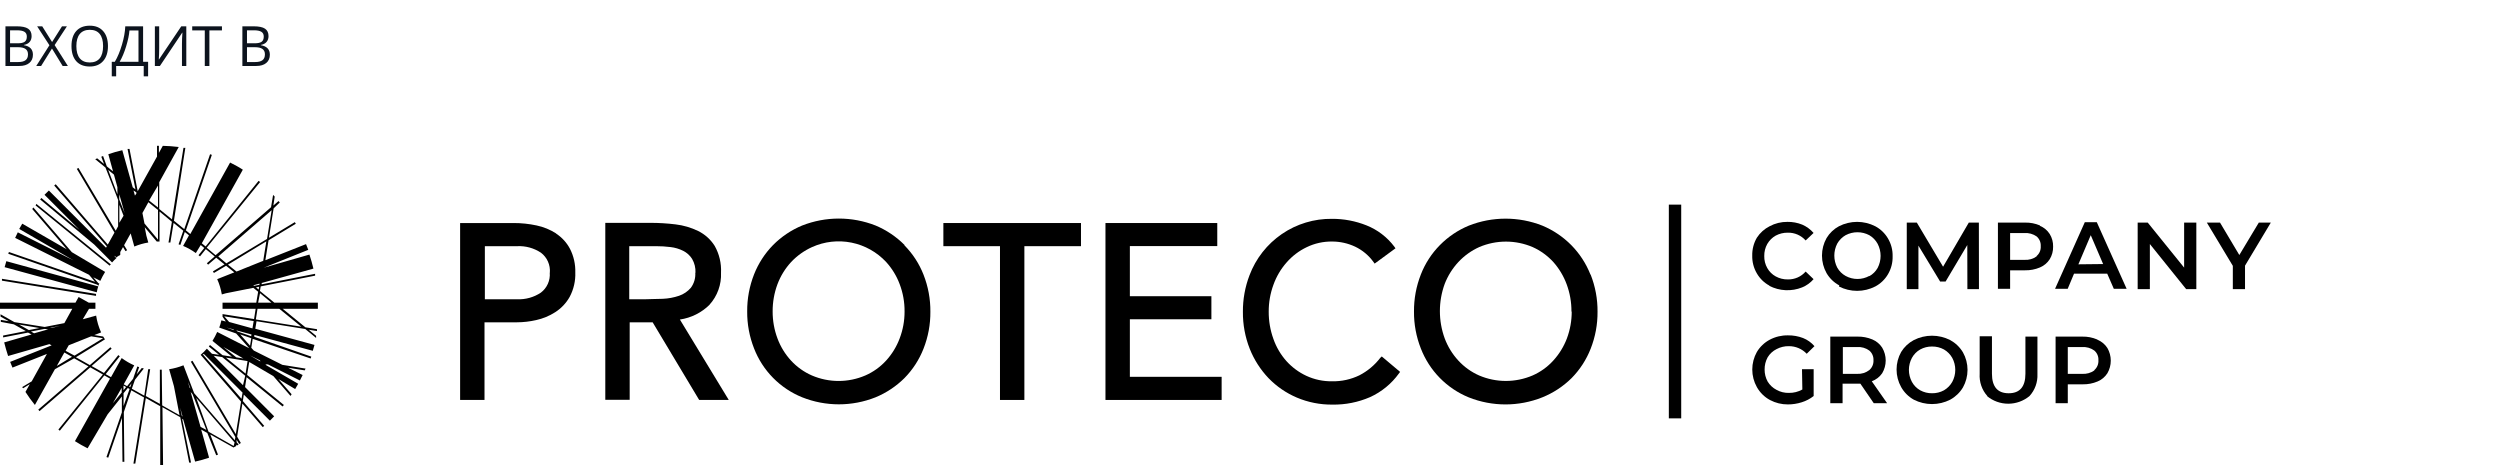 <svg width="720" height="134" viewBox="0 0 720 134" fill="none" xmlns="http://www.w3.org/2000/svg">
<path d="M1.57 7.578H4.797C6.312 7.578 7.409 7.805 8.086 8.258C8.763 8.711 9.102 9.427 9.102 10.406C9.102 11.083 8.911 11.643 8.531 12.086C8.156 12.523 7.607 12.807 6.883 12.938V13.016C8.617 13.312 9.484 14.224 9.484 15.75C9.484 16.771 9.138 17.568 8.445 18.141C7.758 18.713 6.794 19 5.555 19H1.57V7.578ZM2.898 12.469H5.086C6.023 12.469 6.698 12.323 7.109 12.031C7.521 11.734 7.727 11.237 7.727 10.539C7.727 9.898 7.497 9.438 7.039 9.156C6.581 8.87 5.852 8.727 4.852 8.727H2.898V12.469ZM2.898 13.594V17.867H5.281C6.203 17.867 6.896 17.69 7.359 17.336C7.828 16.977 8.062 16.417 8.062 15.656C8.062 14.948 7.823 14.427 7.344 14.094C6.87 13.76 6.146 13.594 5.172 13.594H2.898ZM19.547 19H18.039L14.969 13.977L11.844 19H10.438L14.234 13.031L10.695 7.578H12.164L15 12.102L17.859 7.578H19.273L15.734 12.984L19.547 19ZM31.094 13.273C31.094 15.102 30.63 16.539 29.703 17.586C28.781 18.633 27.497 19.156 25.852 19.156C24.169 19.156 22.87 18.643 21.953 17.617C21.042 16.586 20.586 15.133 20.586 13.258C20.586 11.398 21.044 9.958 21.961 8.938C22.878 7.911 24.18 7.398 25.867 7.398C27.508 7.398 28.789 7.919 29.711 8.961C30.633 10.003 31.094 11.44 31.094 13.273ZM21.992 13.273C21.992 14.82 22.32 15.995 22.977 16.797C23.638 17.594 24.596 17.992 25.852 17.992C27.117 17.992 28.073 17.594 28.719 16.797C29.365 16 29.688 14.825 29.688 13.273C29.688 11.737 29.365 10.573 28.719 9.781C28.078 8.984 27.128 8.586 25.867 8.586C24.602 8.586 23.638 8.987 22.977 9.789C22.32 10.586 21.992 11.747 21.992 13.273ZM42.656 21.977H41.391V19H33.453V21.977H32.188V17.797H33.07C33.872 16.448 34.557 14.807 35.125 12.875C35.698 10.943 36.016 9.177 36.078 7.578H41.211V17.797H42.656V21.977ZM39.883 17.797V8.773H37.281C37.188 10.034 36.872 11.55 36.336 13.32C35.8 15.086 35.175 16.578 34.461 17.797H39.883ZM44.602 7.578H45.844V13.93C45.844 15.102 45.807 16.162 45.734 17.109H45.797L52.203 7.578H53.656V19H52.406V12.711C52.406 11.664 52.45 10.565 52.539 9.414H52.469L46.055 19H44.602V7.578ZM60.305 19H58.977V8.758H55.359V7.578H63.922V8.758H60.305V19ZM69.805 7.578H73.031C74.547 7.578 75.643 7.805 76.32 8.258C76.997 8.711 77.336 9.427 77.336 10.406C77.336 11.083 77.146 11.643 76.766 12.086C76.391 12.523 75.841 12.807 75.117 12.938V13.016C76.852 13.312 77.719 14.224 77.719 15.75C77.719 16.771 77.372 17.568 76.68 18.141C75.992 18.713 75.029 19 73.789 19H69.805V7.578ZM71.133 12.469H73.32C74.258 12.469 74.932 12.323 75.344 12.031C75.755 11.734 75.961 11.237 75.961 10.539C75.961 9.898 75.732 9.438 75.273 9.156C74.815 8.87 74.086 8.727 73.086 8.727H71.133V12.469ZM71.133 13.594V17.867H73.516C74.438 17.867 75.13 17.69 75.594 17.336C76.062 16.977 76.297 16.417 76.297 15.656C76.297 14.948 76.057 14.427 75.578 14.094C75.104 13.76 74.38 13.594 73.406 13.594H71.133Z" fill="#0C131D"/>
<path d="M158.329 78.542C158.419 79.638 158.232 80.739 157.783 81.743C157.335 82.746 156.641 83.619 155.766 84.281C153.751 85.625 151.363 86.292 148.946 86.185H139.64V70.899H148.972C151.386 70.784 153.774 71.442 155.791 72.778C156.669 73.443 157.364 74.32 157.812 75.329C158.26 76.337 158.447 77.442 158.355 78.542H158.329ZM160.226 67.27C158.488 66.146 156.559 65.352 154.535 64.929C152.353 64.46 150.127 64.228 147.895 64.234H132.514V115.188H139.538V92.825H148.869C150.742 92.818 152.608 92.602 154.432 92.181C156.371 91.755 158.22 90.989 159.893 89.917C161.629 88.811 163.065 87.29 164.072 85.49C165.219 83.333 165.776 80.909 165.687 78.465C165.756 76.117 165.236 73.79 164.174 71.697C163.235 69.898 161.848 68.373 160.149 67.27" fill="black"/>
<path d="M200.244 78.542C200.343 80.098 199.889 81.639 198.962 82.891C198.054 83.94 196.887 84.73 195.578 85.181C194.055 85.696 192.467 85.991 190.861 86.056C189.092 86.056 187.4 86.185 185.888 86.185H181.222V70.899H188.913C190.318 70.894 191.722 70.98 193.117 71.156C194.384 71.301 195.616 71.667 196.757 72.237C197.805 72.761 198.691 73.562 199.321 74.553C200.024 75.76 200.363 77.145 200.295 78.542H200.244ZM204.32 87.781C206.604 85.265 207.803 81.943 207.653 78.542C207.789 75.847 207.157 73.169 205.832 70.822C204.669 68.975 203.018 67.487 201.064 66.524C199.014 65.531 196.813 64.887 194.553 64.62C192.188 64.332 189.808 64.186 187.426 64.182H174.326V115.136H181.35V92.824H187.964L201.192 114.904L201.372 115.187H209.883L195.809 92.027C199.055 91.55 202.064 90.044 204.397 87.729" fill="black"/>
<path d="M260.515 89.736C260.523 92.375 260.045 94.992 259.105 97.456C258.225 99.815 256.902 101.981 255.208 103.839C253.531 105.678 251.488 107.142 249.209 108.136C246.779 109.18 244.162 109.718 241.519 109.718C238.875 109.718 236.259 109.18 233.828 108.136C231.544 107.139 229.493 105.675 227.803 103.839C226.104 101.986 224.78 99.818 223.907 97.456C222.985 94.988 222.516 92.372 222.522 89.736C222.504 87.049 222.973 84.38 223.907 81.862C224.799 79.49 226.139 77.314 227.855 75.454C229.565 73.641 231.611 72.181 233.879 71.156C237.437 69.552 241.406 69.104 245.23 69.874C249.054 70.645 252.543 72.595 255.208 75.454C256.902 77.311 258.225 79.478 259.105 81.836C260.06 84.35 260.538 87.02 260.515 89.71V89.736ZM260.515 70.564C258.129 68.167 255.298 66.261 252.183 64.954C245.377 62.277 237.814 62.277 231.008 64.954C227.881 66.252 225.04 68.159 222.651 70.564C220.275 72.989 218.409 75.868 217.164 79.031C215.83 82.43 215.159 86.056 215.19 89.71C215.162 93.348 215.832 96.956 217.164 100.339C218.392 103.51 220.254 106.394 222.635 108.815C225.016 111.236 227.865 113.142 231.008 114.415C237.808 117.126 245.383 117.126 252.183 114.415C255.273 113.135 258.085 111.265 260.464 108.908C262.856 106.482 264.732 103.593 265.975 100.416C267.308 97.033 267.978 93.425 267.949 89.788C267.981 86.133 267.31 82.508 265.975 79.108C264.731 75.939 262.856 73.058 260.464 70.641" fill="black"/>
<path d="M271.691 70.899H287.995V115.187H295.02V70.899H311.324V64.233H271.691V70.899Z" fill="black"/>
<path d="M325.399 91.949H348.882V85.31H325.399V70.873H350.574V64.233H318.375V115.187H351.83V108.522H325.399V91.949Z" fill="black"/>
<path d="M397.512 103.067C395.904 105.162 393.856 106.875 391.513 108.085C389.062 109.276 386.365 109.866 383.643 109.81C381.088 109.851 378.555 109.314 376.234 108.24C374.056 107.224 372.104 105.781 370.492 103.994C368.844 102.14 367.573 99.98 366.749 97.637C365.832 95.106 365.372 92.431 365.39 89.737C365.381 87.103 365.841 84.488 366.749 82.017C367.594 79.649 368.882 77.465 370.543 75.583C372.155 73.735 374.127 72.237 376.337 71.183C378.615 70.083 381.116 69.528 383.643 69.561C385.928 69.559 388.186 70.06 390.257 71.028C392.369 72.031 394.195 73.554 395.564 75.454L395.897 75.918L401.896 71.517L401.563 71.028C399.496 68.288 396.721 66.17 393.539 64.903C390.389 63.651 387.031 63.013 383.643 63.025C378.494 62.955 373.448 64.478 369.191 67.388C364.935 70.298 361.674 74.453 359.853 79.289C358.575 82.64 357.932 86.201 357.956 89.788C357.921 93.443 358.591 97.07 359.93 100.468C361.179 103.603 363.015 106.468 365.339 108.909C367.651 111.294 370.414 113.193 373.466 114.493C376.708 115.871 380.199 116.563 383.72 116.526C387.455 116.59 391.161 115.853 394.59 114.365C397.903 112.857 400.767 110.506 402.896 107.545L403.229 107.108L397.948 102.656L397.512 103.067Z" fill="black"/>
<path d="M452.656 89.737C452.66 92.373 452.191 94.988 451.272 97.457C450.379 99.815 449.048 101.981 447.349 103.839C445.682 105.678 443.646 107.142 441.376 108.137C438.944 109.176 436.328 109.712 433.685 109.712C431.042 109.712 428.427 109.176 425.995 108.137C423.72 107.137 421.678 105.673 419.996 103.839C418.288 101.988 416.956 99.82 416.073 97.457C414.227 92.389 414.227 86.828 416.073 81.759C416.978 79.425 418.318 77.285 420.021 75.454C421.717 73.637 423.757 72.176 426.02 71.157C428.452 70.118 431.068 69.582 433.711 69.582C436.354 69.582 438.97 70.118 441.402 71.157C443.654 72.171 445.677 73.633 447.349 75.454C449.018 77.331 450.322 79.504 451.195 81.862C452.129 84.381 452.598 87.049 452.579 89.737H452.656ZM458.04 79.057C456.789 75.891 454.914 73.012 452.528 70.591C450.146 68.188 447.314 66.282 444.196 64.981C437.39 62.303 429.827 62.303 423.021 64.981C419.899 66.274 417.066 68.182 414.689 70.591C412.302 73.006 410.435 75.888 409.203 79.057C407.868 82.457 407.198 86.083 407.229 89.737C407.201 93.374 407.871 96.983 409.203 100.365C410.428 103.53 412.282 106.41 414.654 108.831C417.025 111.251 419.864 113.16 422.995 114.442C429.795 117.153 437.37 117.153 444.171 114.442C447.319 113.176 450.186 111.295 452.605 108.909C454.997 106.483 456.873 103.594 458.117 100.417C459.449 97.034 460.119 93.426 460.091 89.788C460.122 86.134 459.451 82.508 458.117 79.109" fill="black"/>
<path d="M509.62 82.274C508.103 81.462 506.842 80.241 505.979 78.749C505.062 77.193 504.6 75.409 504.646 73.602C504.608 71.795 505.07 70.014 505.979 68.455C506.89 67.052 508.155 65.915 509.645 65.161C511.221 64.314 512.985 63.88 514.772 63.9C516.238 63.876 517.694 64.147 519.054 64.698C520.302 65.243 521.414 66.061 522.309 67.091L520.028 69.253C519.386 68.529 518.595 67.954 517.709 67.567C516.824 67.181 515.866 66.992 514.901 67.014C513.677 66.992 512.468 67.284 511.388 67.863C510.389 68.433 509.557 69.259 508.979 70.256C508.386 71.316 508.085 72.515 508.107 73.73C508.078 74.946 508.379 76.147 508.979 77.204C509.543 78.213 510.378 79.042 511.388 79.598C512.461 80.197 513.673 80.499 514.901 80.473C515.868 80.495 516.829 80.303 517.715 79.912C518.601 79.521 519.39 78.939 520.028 78.208L522.309 80.396C521.416 81.433 520.292 82.244 519.028 82.763C517.512 83.373 515.883 83.649 514.251 83.574C512.619 83.498 511.022 83.073 509.568 82.326" fill="black"/>
<path d="M538.357 79.546C539.368 78.99 540.203 78.161 540.767 77.152C541.322 76.084 541.612 74.896 541.612 73.691C541.612 72.486 541.322 71.299 540.767 70.23C540.207 69.192 539.374 68.328 538.357 67.734C537.306 67.177 536.136 66.886 534.948 66.886C533.76 66.886 532.589 67.177 531.538 67.734C530.532 68.307 529.699 69.143 529.128 70.153C528.574 71.221 528.284 72.409 528.284 73.614C528.284 74.819 528.574 76.006 529.128 77.075C529.693 78.084 530.528 78.913 531.538 79.468C532.584 80.043 533.756 80.344 534.948 80.344C536.14 80.344 537.312 80.043 538.357 79.468V79.546ZM529.718 82.196C528.194 81.385 526.925 80.164 526.052 78.671C525.185 77.127 524.729 75.386 524.729 73.614C524.729 71.842 525.185 70.1 526.052 68.557C526.915 67.125 528.146 65.951 529.616 65.16C531.235 64.331 533.027 63.899 534.845 63.899C536.663 63.899 538.456 64.331 540.075 65.16C541.599 65.972 542.868 67.192 543.741 68.686C544.662 70.24 545.124 72.025 545.074 73.833C545.12 75.64 544.658 77.424 543.741 78.979C542.868 80.473 541.599 81.694 540.075 82.505C538.456 83.334 536.663 83.766 534.845 83.766C533.027 83.766 531.235 83.334 529.616 82.505" fill="black"/>
<path d="M566.607 83.277L566.581 70.564L560.326 81.09H558.762L552.507 70.745V83.277H549.149V64.105H552.046L559.608 76.818L567.017 64.105H569.914L569.94 83.277H566.607Z" fill="black"/>
<path d="M586.553 73.73C586.954 73.387 587.269 72.955 587.473 72.468C587.678 71.981 587.767 71.453 587.732 70.925C587.767 70.394 587.678 69.862 587.474 69.371C587.269 68.88 586.954 68.443 586.553 68.095C585.527 67.378 584.288 67.033 583.041 67.117H578.914V74.837H583.041C584.293 74.925 585.536 74.57 586.553 73.833V73.73ZM587.502 65.032C588.661 65.513 589.645 66.339 590.322 67.4C590.99 68.489 591.329 69.749 591.296 71.028C591.322 72.306 590.984 73.565 590.322 74.657C589.645 75.717 588.661 76.543 587.502 77.024C586.148 77.598 584.689 77.878 583.22 77.848H578.914V83.175H575.401V64.106H583.22C584.689 64.075 586.148 64.356 587.502 64.929" fill="black"/>
<path d="M605.701 76.046L602.138 67.733L598.575 76.123L605.701 76.046ZM606.881 78.825H597.318L595.498 83.174H591.858L600.42 64.002H603.881L612.469 83.174H608.778L606.881 78.825Z" fill="black"/>
<path d="M632.543 64.105V83.277H629.62L619.161 70.281V83.277H615.648V64.105H618.545L629.03 77.075V64.105H632.543Z" fill="black"/>
<path d="M646.566 76.509V83.277H643.054V76.561L635.568 64.105H639.362L644.925 73.447L650.539 64.105H654L646.566 76.509Z" fill="black"/>
<path d="M518.975 106.335H522.333V114.055C521.307 114.861 520.143 115.471 518.898 115.857C517.605 116.268 516.256 116.477 514.899 116.474C513.112 116.484 511.351 116.051 509.772 115.213C508.178 114.359 506.861 113.064 505.977 111.482C505.11 109.939 504.655 108.197 504.655 106.425C504.655 104.653 505.11 102.912 505.977 101.368C506.867 99.879 508.143 98.66 509.669 97.843C511.295 96.981 513.112 96.547 514.95 96.582C516.43 96.563 517.9 96.825 519.283 97.354C520.549 97.857 521.675 98.66 522.564 99.696L520.334 101.883C519.672 101.188 518.876 100.635 517.994 100.259C517.113 99.883 516.164 99.692 515.206 99.696C513.966 99.671 512.74 99.964 511.643 100.545C510.582 101.073 509.692 101.895 509.079 102.912C508.492 103.993 508.191 105.207 508.208 106.438C508.201 107.643 508.501 108.83 509.079 109.886C509.698 110.906 510.585 111.734 511.643 112.28C512.724 112.881 513.945 113.183 515.181 113.155C516.543 113.181 517.888 112.843 519.077 112.177L518.975 106.335Z" fill="black"/>
<path d="M538.355 100.956C537.347 100.219 536.112 99.863 534.868 99.952H530.741V107.673H534.868C536.121 107.74 537.357 107.356 538.355 106.592C538.759 106.245 539.077 105.809 539.286 105.318C539.495 104.827 539.589 104.294 539.559 103.761C539.589 103.232 539.495 102.703 539.286 102.216C539.077 101.729 538.758 101.298 538.355 100.956ZM539.636 116.113L535.791 110.503H530.664V116.113H527.126V96.941H534.945C536.422 96.913 537.888 97.194 539.252 97.765C540.407 98.253 541.389 99.078 542.072 100.132C542.733 101.245 543.083 102.517 543.083 103.812C543.083 105.108 542.733 106.38 542.072 107.492C541.334 108.557 540.286 109.366 539.072 109.808L543.482 116.113H539.636Z" fill="black"/>
<path d="M559.865 112.407C560.858 111.826 561.681 110.992 562.249 109.988C562.821 108.925 563.12 107.735 563.12 106.527C563.12 105.318 562.821 104.129 562.249 103.066C561.681 102.062 560.858 101.228 559.865 100.647C558.811 100.072 557.628 99.779 556.429 99.797C555.239 99.779 554.064 100.072 553.02 100.647C552.015 101.213 551.189 102.051 550.636 103.066C550.063 104.129 549.764 105.318 549.764 106.527C549.764 107.735 550.063 108.925 550.636 109.988C551.189 111.003 552.015 111.841 553.02 112.407C554.064 112.982 555.239 113.275 556.429 113.256C557.628 113.275 558.811 112.982 559.865 112.407ZM551.174 115.109C549.651 114.26 548.391 113.004 547.534 111.481C546.667 109.938 546.211 108.196 546.211 106.424C546.211 104.652 546.667 102.91 547.534 101.367C548.42 99.92 549.677 98.738 551.174 97.945C552.798 97.115 554.594 96.683 556.416 96.683C558.239 96.683 560.035 97.115 561.659 97.945C563.173 98.77 564.439 99.987 565.325 101.47C566.192 103.013 566.648 104.755 566.648 106.527C566.648 108.299 566.192 110.041 565.325 111.584C564.439 113.067 563.173 114.284 561.659 115.109C560.035 115.939 558.239 116.371 556.416 116.371C554.594 116.371 552.798 115.939 551.174 115.109Z" fill="black"/>
<path d="M572.349 114.056C571.576 113.188 570.983 112.175 570.605 111.074C570.226 109.974 570.07 108.81 570.144 107.648V96.84H573.682V107.623C573.682 111.38 575.297 113.258 578.501 113.258C581.706 113.258 583.321 111.38 583.321 107.623V96.943H586.782V107.751C586.833 108.901 586.658 110.05 586.267 111.132C585.875 112.214 585.275 113.207 584.5 114.056C582.777 115.487 580.61 116.27 578.373 116.27C576.136 116.27 573.97 115.487 572.246 114.056" fill="black"/>
<path d="M603.163 106.592C603.564 106.244 603.879 105.807 604.083 105.316C604.288 104.824 604.377 104.292 604.342 103.761C604.377 103.234 604.288 102.706 604.083 102.219C603.878 101.732 603.563 101.299 603.163 100.956C602.145 100.219 600.902 99.864 599.651 99.953H595.523V107.673H599.651C600.898 107.756 602.137 107.411 603.163 106.695V106.592ZM604.111 97.868C605.271 98.349 606.255 99.175 606.931 100.236C607.568 101.338 607.904 102.59 607.904 103.864C607.904 105.139 607.568 106.39 606.931 107.493C606.255 108.553 605.271 109.379 604.111 109.86C602.758 110.434 601.299 110.714 599.83 110.684H595.523V116.114H592.011V96.942H599.702C601.171 96.911 602.63 97.192 603.983 97.765" fill="black"/>
<path d="M484.189 58.932H480.625V120.488H484.189V58.932Z" fill="black"/>
<path d="M28.354 82.326C28.354 82.094 28.533 81.862 28.61 81.605H28.379L26.867 79.855L28.892 80.885C29.298 79.998 29.76 79.138 30.276 78.311L20.688 72.624L9.614 59.757L9.28 60.194L19.227 71.8L6.409 64.415L5.537 65.933L21.175 74.991L5.127 66.911C4.871 67.451 4.589 67.966 4.358 68.506L25.636 79.135L27.379 81.168L2.564 72.572C2.492 72.74 2.433 72.912 2.384 73.087L28.02 81.991L28.354 82.326ZM31.84 76.072L10.485 58.727L10.254 59.165L31.584 76.51C31.695 76.358 31.815 76.212 31.942 76.072H31.84ZM28.2 82.454L1.82 75.223C1.641 75.789 1.487 76.355 1.333 76.947L27.866 84.178C27.972 83.594 28.118 83.018 28.302 82.454H28.2ZM80.446 88.939H74.165L73.678 92.002L86.778 94.086L80.446 88.939ZM74.498 83.406L74.626 82.583L73.729 82.763L74.498 83.406ZM73.165 82.326L74.729 82.017V81.682L72.96 82.171L73.165 82.326ZM72.447 82.454L71.371 82.763L72.447 82.454ZM68.115 78.208L75.806 75.12L76.703 69.51L65.654 76.227L68.115 78.208ZM65.192 75.841L76.908 68.815L78.241 60.529L62.86 73.859L65.192 75.841ZM74.883 84.436L74.344 87.164H78.164L74.883 84.436ZM73.063 92.465L64.577 91.101L65.987 92.722L72.704 94.575L73.063 92.465ZM72.422 96.325L68.064 95.141L68.346 95.45L72.345 96.84L72.422 96.325ZM72.012 102.373L74.832 104.02H75.037L74.806 103.762L72.012 102.373ZM72.012 99.568L72.371 97.406L69.166 96.299L72.012 99.568ZM67.397 95.09L67.218 94.858L65.218 94.318L67.397 95.09ZM71.294 103.994L67.807 103.428L65.064 102.99L70.73 107.597L71.294 103.994ZM70.627 108.214L63.987 102.836L61.526 102.45L69.986 110.942L70.627 108.214ZM69.858 113.078L58.758 101.987H58.348L69.551 114.854L69.858 113.078ZM68.038 102.913L70.089 103.248L64.346 99.928L68.038 102.913ZM67.551 127.438L56.502 114.571L60.065 124.35L67.295 128.441L67.551 127.438ZM59.424 123.809L55.451 113.516L54.912 112.898L57.758 122.934L59.424 123.809ZM54.861 111.92L54.118 109.938L54.579 111.585L54.861 111.92ZM52.58 119.975L51.887 117.401L52.349 119.717L52.58 119.975ZM37.89 110.402L37.172 111.302L37.505 111.508L37.89 110.402ZM37.326 112.023L36.813 111.74L35.583 113.258V116.938L37.326 112.023ZM35.583 112.383L36.326 111.457L35.557 111.045L35.583 112.383ZM35.044 113.052V111.688L32.481 116.166L35.044 113.052ZM29.686 97.406L26.251 96.865L19.791 99.439L18.894 101.034L21.457 102.424L29.686 97.406ZM20.739 102.759L18.535 101.523L16.356 105.409L20.739 102.759ZM17.381 93.829L14.382 94.421H14.997L17.381 93.829ZM15.382 98.796H15.1H15.279H15.382ZM13.869 94.858L12.818 94.73L8.921 95.476L9.819 95.99L13.869 94.858ZM8.306 95.064L11.357 94.472L5.486 93.469L8.306 95.064ZM45.504 69.021V60.477L42.735 58.238L41.018 61.352L41.607 64.363L45.504 69.021ZM42.94 57.749L45.504 59.757V53.426L42.94 57.749ZM39.274 55.742V55.408L38.454 54.867L38.864 56.334L39.274 55.742ZM35.89 61.378L34.352 55.948V57.441L35.89 61.378ZM35.583 62.124L34.378 59.01V64.157L35.583 62.124ZM33.814 55.948V53.915L32.814 50.286L31.173 48.948L33.814 55.948ZM91.674 88.939H81.42L87.957 94.266L91.29 94.807V95.347L88.906 94.961L91.034 96.711C91.044 96.917 91.044 97.123 91.034 97.329L87.906 94.755L73.883 92.516L73.524 94.678L90.572 99.336C90.418 99.902 90.264 100.468 90.085 101.034L73.242 96.454V96.994L89.649 102.707C89.578 102.883 89.518 103.064 89.47 103.248L72.781 97.586L72.371 100.159L73.088 100.957L81.317 105.075L88.008 106.156L87.752 106.67L82.958 105.898L87.162 108.008C86.906 108.549 86.624 109.063 86.368 109.578L77.165 104.946H76.447L76.652 105.178L85.881 110.53C85.599 111.045 85.317 111.56 85.009 112.049L80.189 109.166L83.984 113.541L83.676 114.03L78.728 108.317L71.781 104.251L71.166 107.983L81.753 116.629C81.625 116.758 81.523 116.912 81.394 117.067L71.012 108.626L70.576 111.483L78.959 119.898L77.728 121.159L70.217 113.644L69.935 115.497L76.088 122.651L75.678 123.011L69.807 116.218L68.294 125.765L69.371 127.592L68.884 127.875L68.141 126.614V127.361L68.73 128.03L68.243 128.313L68.012 128.055V128.467C67.764 128.62 67.508 128.757 67.243 128.879L60.552 125.122L62.783 130.938L62.27 131.118L59.706 124.71L57.937 123.706L60.219 131.813C58.912 132.25 57.655 132.636 56.194 132.945L52.759 120.798L52.451 120.618L55.015 133.228H54.477L51.913 120.155L46.786 117.273L46.965 134H46.145V116.99L41.992 114.648L38.967 133.511H38.428L41.479 114.468L37.813 112.409L35.66 118.688L35.813 132.996H35.275L35.121 120.361L31.173 131.813L30.661 131.632L35.096 118.765V114.185L30.994 119.331L25.226 129.11C23.977 128.49 22.761 127.803 21.585 127.052L31.686 109.038L30.045 108.111L17.227 124.041L16.817 123.706L29.635 107.854L25.995 105.795L11.382 118.405L11.024 117.968L25.482 105.512L21.355 103.196L15.817 106.336L10.049 116.629C9.072 115.431 8.165 114.176 7.332 112.872L8.588 110.633L6.665 111.817L6.383 111.483L9.126 109.836L13.51 101.935L3.589 105.872C3.358 105.332 3.153 104.766 2.923 104.225L14.869 99.465L14.228 99.104L2.333 102.527C1.897 101.189 1.513 99.851 1.205 98.615L9.101 96.325L8.075 95.785L0.897 97.174C0.883 96.994 0.883 96.814 0.897 96.634L7.434 95.347L3.999 93.417L0.231 92.697C0.217 92.508 0.217 92.319 0.231 92.13L2.538 92.516L0.154 91.178C0.142 90.955 0.142 90.732 0.154 90.509L4.153 92.774L12.869 94.163L18.535 93.057L20.817 88.939H0C0 88.63 0 88.322 0 88.013C0 87.704 0 87.447 0 87.164H21.739L22.637 85.542L25.559 87.164H27.482C27.482 87.447 27.482 87.73 27.482 88.013C27.482 88.296 27.482 88.63 27.482 88.939H25.636L23.841 91.95L27.687 90.895C27.937 92.567 28.42 94.196 29.122 95.733L27.149 96.505L29.712 96.917C29.866 97.2 30.045 97.457 30.225 97.74L21.867 102.887L25.867 105.152L31.789 100.005C31.894 100.154 32.015 100.292 32.148 100.417L26.38 105.409L29.943 107.417L34.07 102.27C34.204 102.395 34.35 102.507 34.506 102.604L30.43 107.751L31.968 108.626L35.044 103.119C36.171 103.95 37.383 104.657 38.659 105.229L35.634 110.685L36.608 111.225L38.326 109.089L39.556 105.538L40.069 105.744L39.351 107.828L40.838 105.975L41.428 106.13L38.864 109.372L37.967 111.946L41.556 113.953L42.684 106.336H43.248L41.992 114.056L46.042 116.321V106.464H46.581L46.709 116.758L51.708 119.589L50.093 111.225L48.709 106.336C50.123 106.119 51.508 105.739 52.836 105.203L55.912 113.232L67.628 126.794L67.782 125.868L54.964 104.174L55.425 103.891L67.91 125.019L69.422 115.677L57.784 102.192C58.425 101.647 59.025 101.053 59.578 100.417L61.039 101.884L63.09 102.192L60.142 99.799C60.267 99.665 60.379 99.518 60.475 99.362L64.09 102.295L66.808 102.733L61.193 98.178C61.704 97.352 62.158 96.493 62.552 95.605L71.781 100.288L68.012 96.042L63.142 94.344C63.4 93.666 63.606 92.969 63.757 92.259L65.039 92.594L64.09 91.204C64.09 90.947 64.09 90.715 64.09 90.458L73.165 91.899L73.627 88.939H64.09C64.09 88.63 64.09 88.322 64.09 88.013C64.09 87.704 64.09 87.447 64.09 87.164H73.806L74.344 84.024L72.96 82.892L65.064 84.462L63.885 84.796C63.628 83.278 63.18 81.8 62.552 80.395L67.474 78.44L65.115 76.535L61.603 78.62C61.519 78.46 61.425 78.305 61.321 78.157L64.654 76.149L62.27 74.219L59.937 76.227C59.831 76.078 59.711 75.94 59.578 75.815L61.834 73.859L59.27 71.749L57.604 73.833L57.168 73.499L58.835 71.414L57.809 70.565L56.399 72.881C55.26 72.056 54.03 71.366 52.733 70.822L54.425 67.786L53.22 66.808L51.939 70.539L51.426 70.359L52.785 66.448L49.99 64.209L49.067 69.844H48.529L49.503 63.874L45.94 60.915V69.561H45.145L41.684 65.444L42.146 67.837L42.71 69.844C41.327 70.069 39.976 70.458 38.685 71.002L37.634 67.22L35.737 70.617L36.608 72.058L36.147 72.341L35.429 71.157L34.634 72.572V73.396L34.07 73.808V73.55L33.942 73.808C33.799 73.92 33.662 74.04 33.532 74.168L33.327 73.91L32.84 73.653L33.532 74.322C33.096 74.734 32.66 75.146 32.276 75.583L27.149 70.436L11.562 57.441L11.921 57.029L22.893 66.19L12.818 56.102L14.074 54.867L30.532 71.337L30.763 70.951L15.612 53.426L16.048 53.066L31.045 70.436L32.968 66.988L22.124 48.639L22.585 48.356L33.327 66.448L34.019 65.161V57.595L30.379 48.253L27.431 45.86L27.994 45.603L29.968 47.224L29.174 45.14L29.686 44.934L30.763 47.919L32.558 49.36L31.199 44.419C32.517 43.955 33.861 43.569 35.224 43.261L38.223 53.941L39.018 54.558L36.736 42.901H37.3L39.659 55.073L45.222 45.088V42H45.76V44.033L46.888 42C48.423 42.034 49.954 42.145 51.477 42.334L45.863 52.474V60.194L49.529 63.179L52.836 42.592H53.374L50.093 63.565L53.067 65.984L60.501 44.419L61.014 44.599L53.528 66.345L54.81 67.4L66.269 46.812C67.525 47.456 68.833 48.125 69.935 48.871L58.117 70.076L59.219 70.977L74.473 52.088L74.909 52.422L59.527 71.337L62.09 73.499L78.062 59.679L78.651 56.128L79.113 56.617L78.728 59.191L80.215 57.904L80.574 58.316L78.805 60.014L77.446 68.481L84.906 63.977C85.01 64.126 85.104 64.28 85.189 64.44L77.344 69.201L76.421 74.94L88.137 70.308L88.778 71.955L75.96 77.102L89.111 73.319C89.547 74.657 89.931 75.892 90.264 77.359L75.37 81.502V81.888L90.752 78.852C90.739 79.031 90.739 79.212 90.752 79.392L75.088 82.48L74.857 83.792L79.01 87.164H91.546C91.546 87.447 91.546 87.73 91.546 88.013C91.546 88.296 91.546 88.63 91.546 88.939H91.674ZM27.456 85.182L0.564 80.833C0.552 80.653 0.552 80.472 0.564 80.293L27.661 84.642V85.182" fill="black"/>
</svg>
